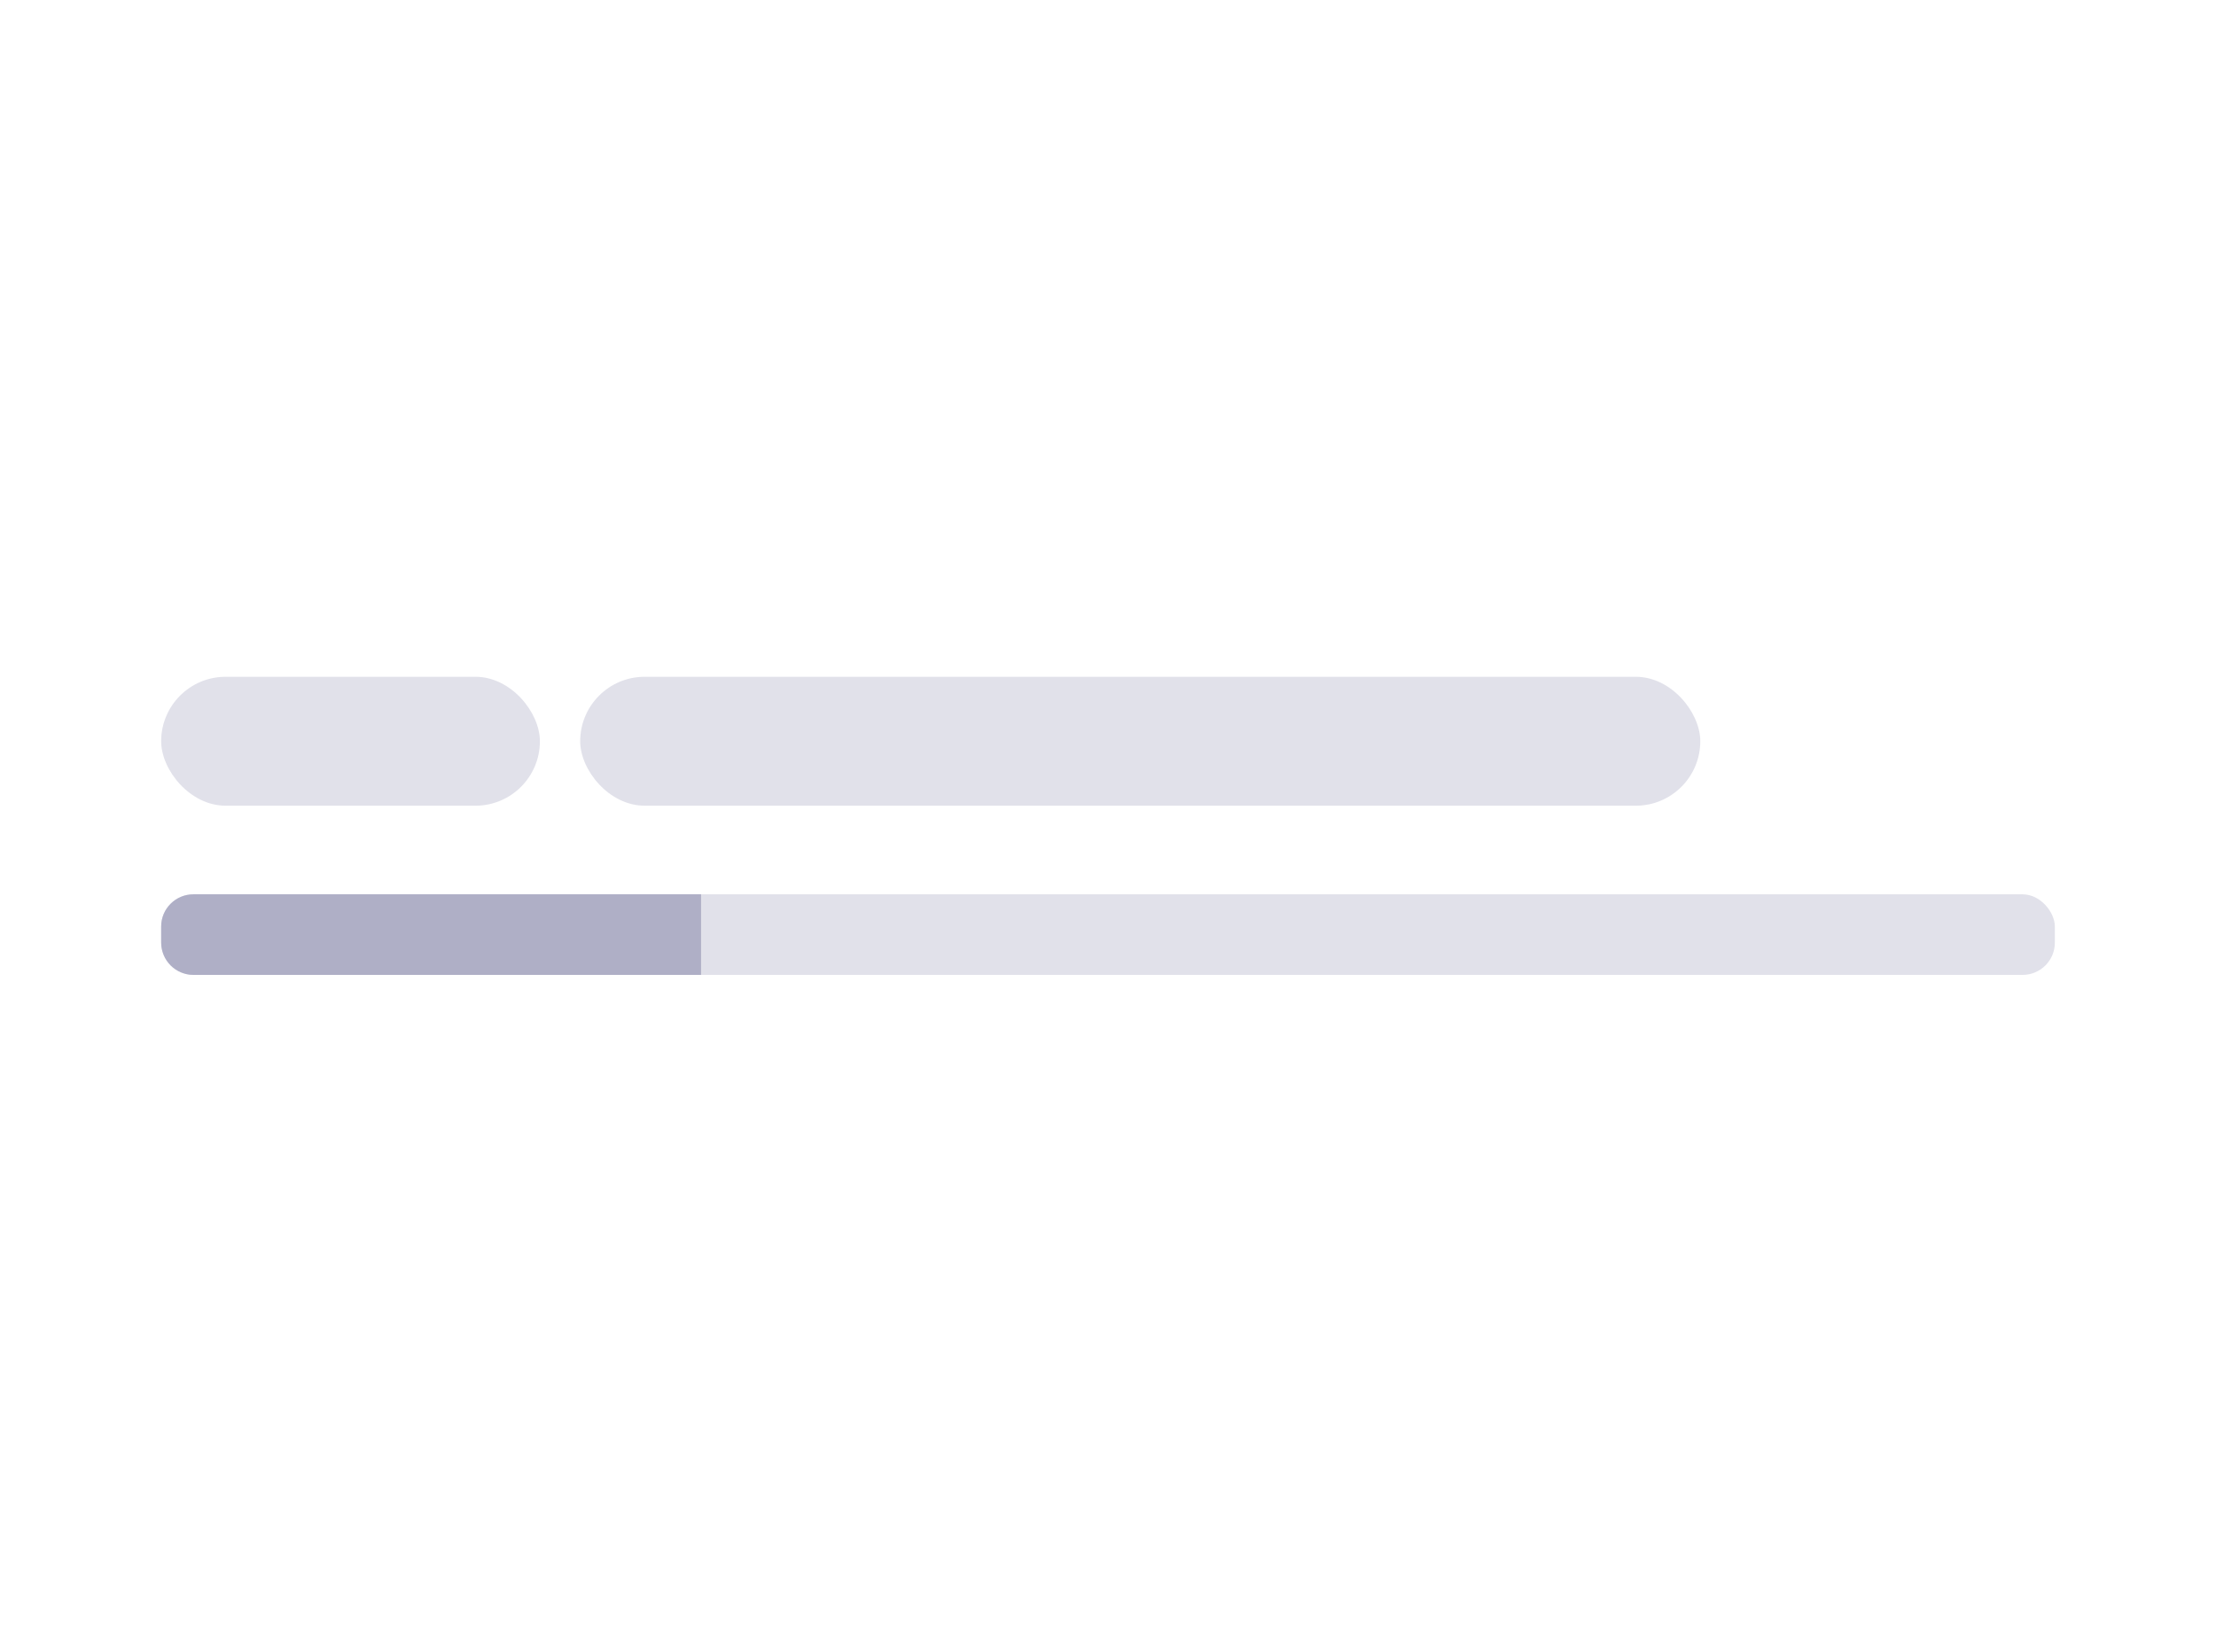 <svg width="275" height="205" viewBox="0 0 275 205" fill="none" xmlns="http://www.w3.org/2000/svg">
<rect x="20" y="111" width="235" height="10" rx="4" fill="#E1E1EA"/>
<path d="M20 115C20 112.791 21.791 111 24 111H87V121H24C21.791 121 20 119.209 20 117V115Z" fill="#AFAFC6"/>
<rect x="20" y="84" width="47" height="16" rx="8" fill="#E1E1EA"/>
<rect x="72" y="84" width="139" height="16" rx="8" fill="#E1E1EA"/>
</svg>
